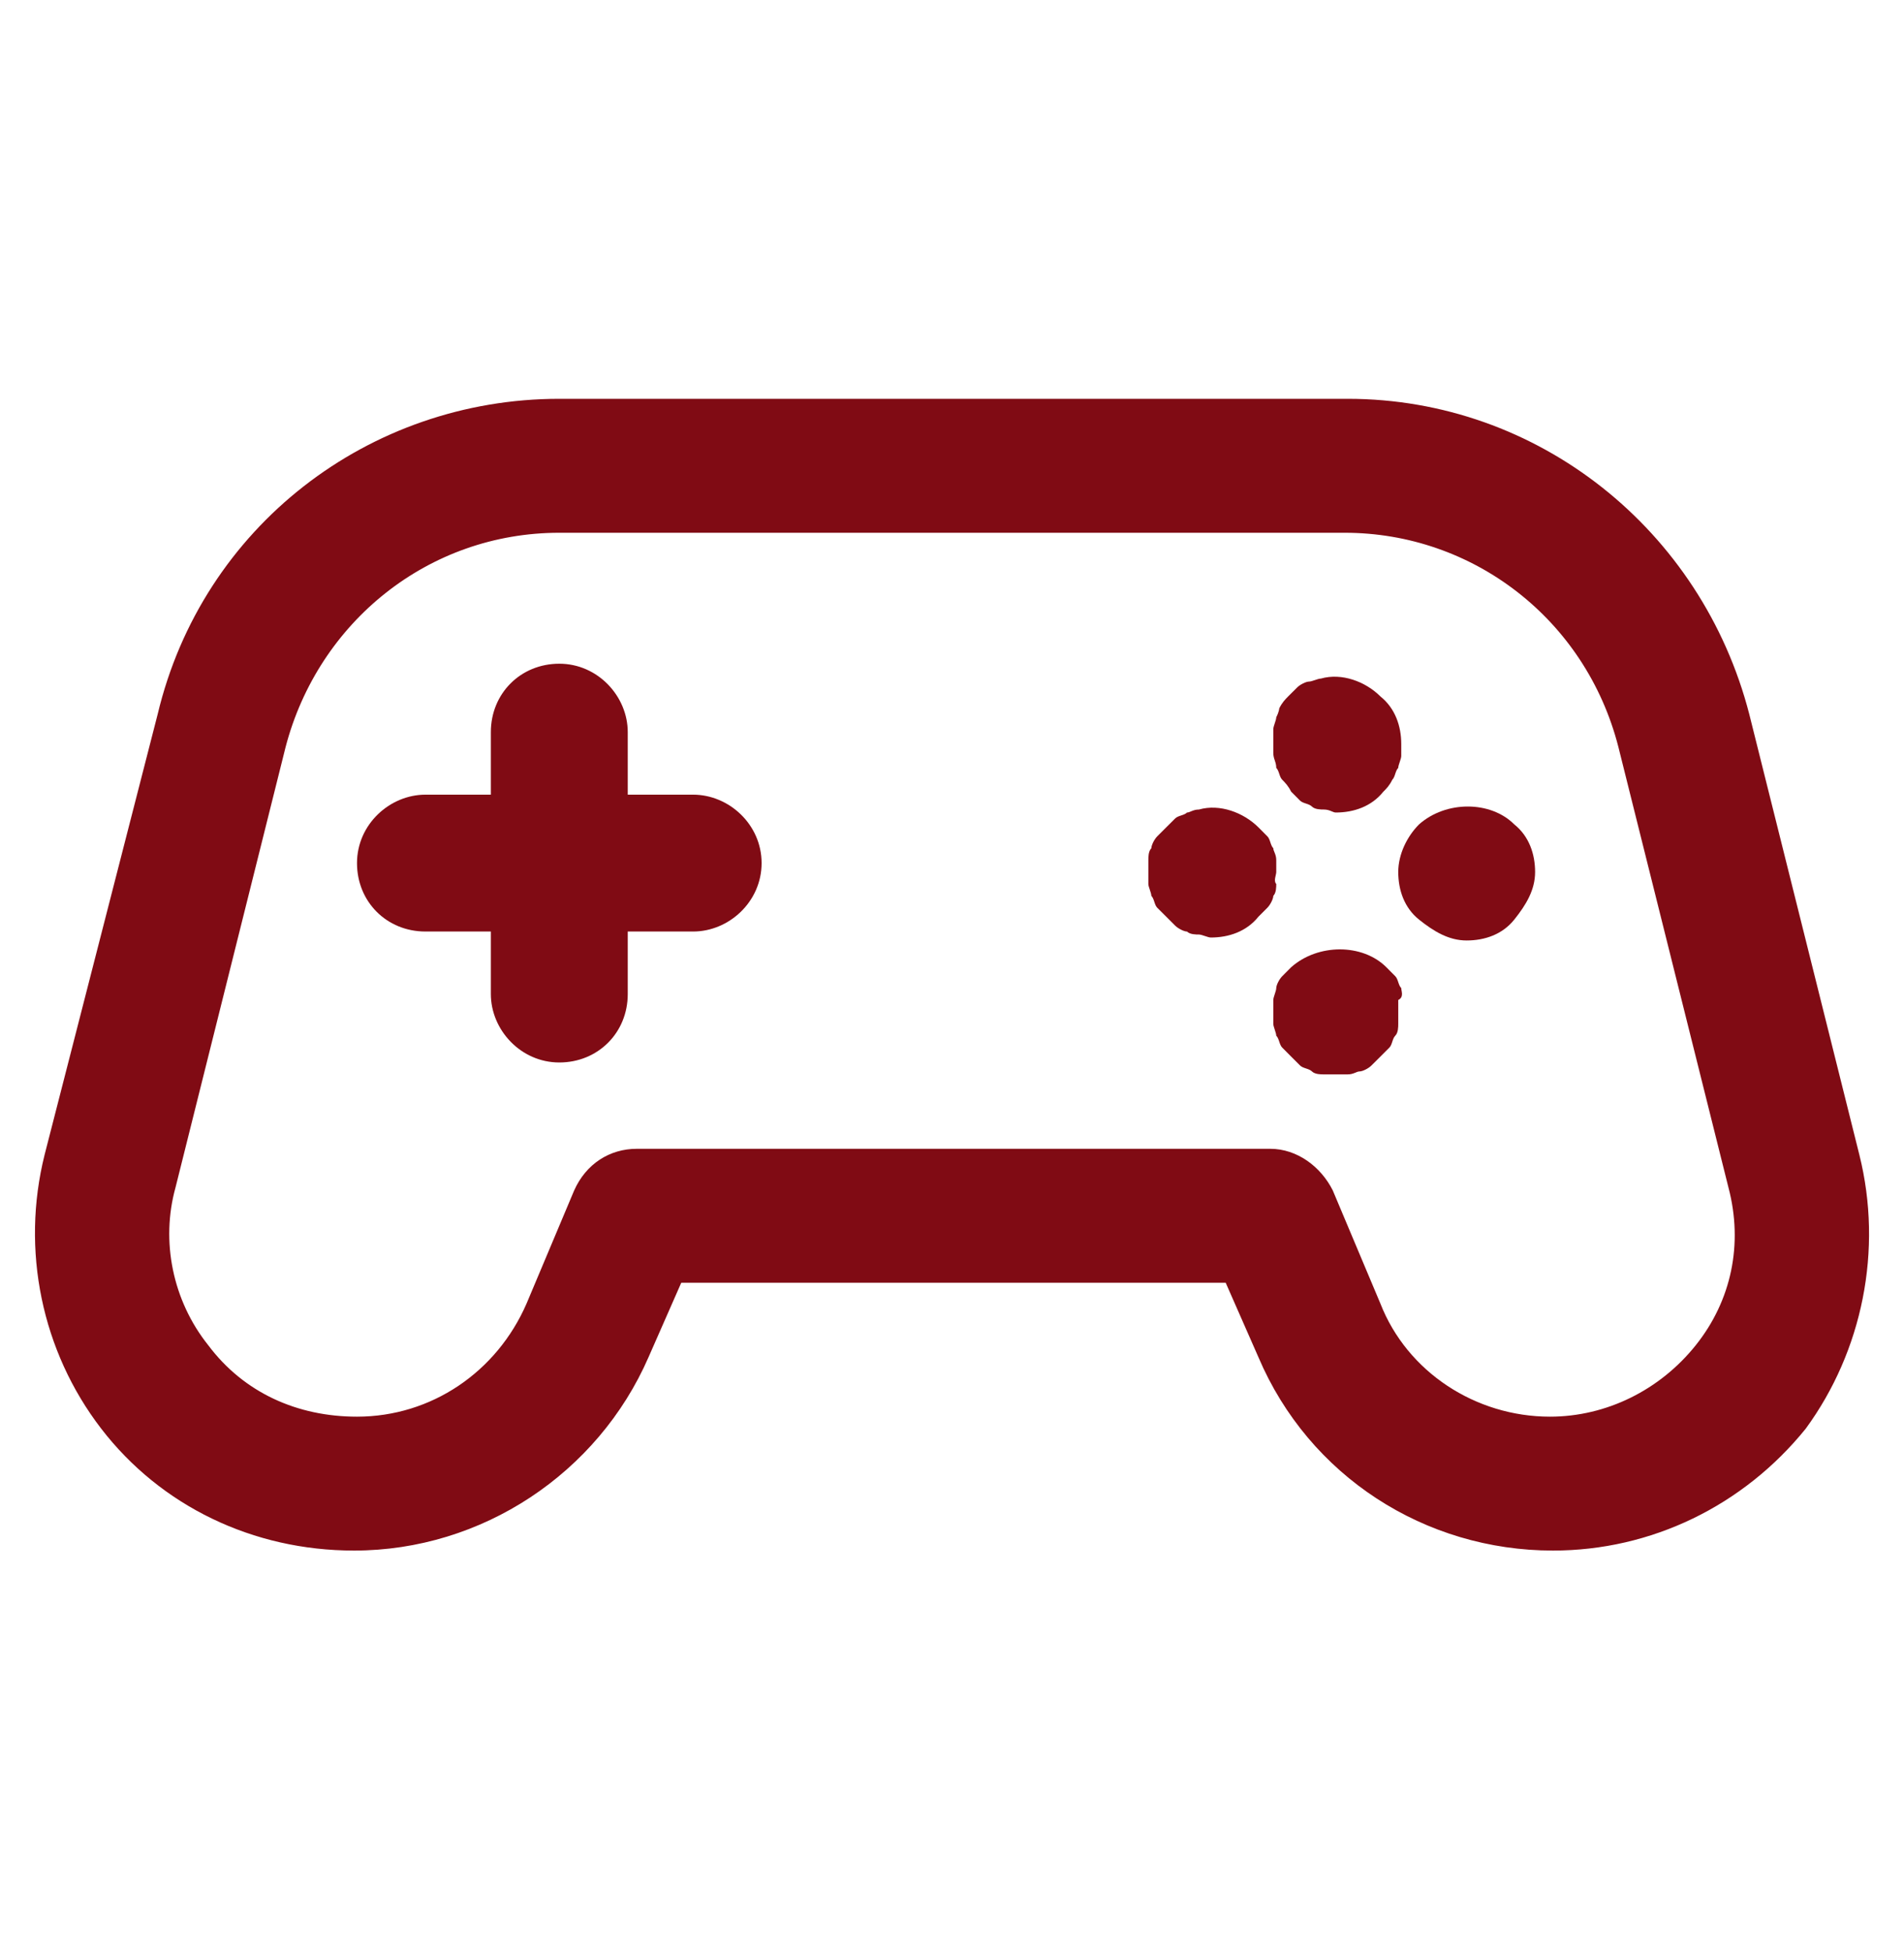 <svg width="40" height="41" viewBox="0 0 40 41" fill="none" xmlns="http://www.w3.org/2000/svg">
<path d="M14.562 16.688H13.188V15.375C13.188 14.625 12.562 13.938 11.75 13.938C10.938 13.938 10.312 14.562 10.312 15.375V16.688H8.938C8.188 16.688 7.5 17.312 7.5 18.125C7.5 18.938 8.125 19.562 8.938 19.562H10.312V20.875C10.312 21.625 10.938 22.312 11.75 22.312C12.562 22.312 13.188 21.688 13.188 20.875V19.562H14.562C15.312 19.562 16 18.938 16 18.125C16 17.312 15.312 16.688 14.562 16.688Z" fill="#800B14"/>
<path d="M26.812 16.125C26.875 16.188 26.875 16.313 26.938 16.375C27 16.438 27.062 16.5 27.125 16.625C27.188 16.688 27.25 16.75 27.312 16.813C27.375 16.875 27.5 16.875 27.562 16.938C27.625 17 27.75 17 27.812 17C27.938 17 28 17.063 28.062 17.063C28.438 17.063 28.812 16.938 29.062 16.625C29.125 16.563 29.188 16.5 29.25 16.375C29.312 16.313 29.312 16.188 29.375 16.125C29.375 16.063 29.438 15.938 29.438 15.875C29.438 15.813 29.438 15.688 29.438 15.625C29.438 15.25 29.312 14.875 29 14.625C28.688 14.313 28.188 14.125 27.75 14.25C27.688 14.25 27.562 14.313 27.5 14.313C27.438 14.313 27.312 14.375 27.25 14.438C27.188 14.5 27.125 14.563 27.062 14.625C27 14.688 26.938 14.75 26.875 14.875C26.875 14.875 26.875 14.938 26.812 15.063C26.812 15.125 26.75 15.25 26.75 15.313C26.75 15.375 26.75 15.5 26.75 15.563C26.75 15.688 26.75 15.75 26.75 15.813C26.75 15.938 26.812 16 26.812 16.125Z" fill="#800B14"/>
<path d="M26.812 18.313C26.812 18.188 26.812 18.125 26.812 18.063C26.812 17.938 26.75 17.875 26.75 17.813C26.688 17.75 26.688 17.625 26.625 17.563C26.562 17.5 26.5 17.438 26.438 17.375C26.125 17.063 25.625 16.875 25.188 17C25.062 17 25 17.063 24.938 17.063C24.875 17.125 24.75 17.125 24.688 17.188C24.625 17.25 24.562 17.313 24.5 17.375C24.438 17.438 24.375 17.5 24.312 17.563C24.25 17.625 24.188 17.75 24.188 17.813C24.125 17.875 24.125 18 24.125 18.063C24.125 18.125 24.125 18.25 24.125 18.313C24.125 18.375 24.125 18.5 24.125 18.563C24.125 18.625 24.188 18.75 24.188 18.813C24.25 18.875 24.25 19 24.312 19.063C24.375 19.125 24.438 19.188 24.5 19.25C24.562 19.313 24.625 19.375 24.688 19.438C24.75 19.5 24.875 19.563 24.938 19.563C25 19.625 25.125 19.625 25.188 19.625C25.25 19.625 25.375 19.688 25.438 19.688C25.812 19.688 26.188 19.563 26.438 19.25C26.5 19.188 26.562 19.125 26.625 19.063C26.688 19 26.75 18.875 26.75 18.813C26.812 18.75 26.812 18.625 26.812 18.563C26.75 18.5 26.812 18.375 26.812 18.313Z" fill="#800B14"/>
<path d="M29.438 20.75C29.375 20.688 29.375 20.562 29.312 20.5C29.25 20.438 29.188 20.375 29.125 20.312C28.625 19.812 27.688 19.812 27.125 20.312C27.062 20.375 27 20.438 26.938 20.5C26.875 20.562 26.812 20.688 26.812 20.75C26.812 20.812 26.75 20.938 26.75 21C26.75 21.062 26.75 21.188 26.75 21.25C26.75 21.312 26.75 21.438 26.75 21.5C26.75 21.562 26.812 21.688 26.812 21.75C26.875 21.812 26.875 21.938 26.938 22C27 22.062 27.062 22.125 27.125 22.188C27.188 22.25 27.25 22.312 27.312 22.375C27.375 22.438 27.5 22.438 27.562 22.5C27.625 22.562 27.75 22.562 27.812 22.562C27.875 22.562 28 22.562 28.062 22.562C28.125 22.562 28.25 22.562 28.312 22.562C28.438 22.562 28.5 22.5 28.562 22.5C28.625 22.5 28.75 22.438 28.812 22.375C28.875 22.312 28.938 22.25 29 22.188C29.062 22.125 29.125 22.062 29.188 22C29.25 21.938 29.25 21.812 29.312 21.75C29.375 21.688 29.375 21.562 29.375 21.5C29.375 21.438 29.375 21.312 29.375 21.25C29.375 21.188 29.375 21.062 29.375 21C29.5 20.938 29.438 20.812 29.438 20.75Z" fill="#800B14"/>
<path d="M29.812 17.312C29.562 17.562 29.375 17.938 29.375 18.312C29.375 18.688 29.5 19.062 29.812 19.312C30.125 19.562 30.438 19.75 30.812 19.75C31.188 19.75 31.562 19.625 31.812 19.312C32.062 19 32.25 18.688 32.25 18.312C32.25 17.938 32.125 17.562 31.812 17.312C31.312 16.812 30.375 16.812 29.812 17.312Z" fill="#800B14"/>
<path d="M39.062 24.25L36.75 15C35.75 11.125 32.312 8.375 28.312 8.375H11.75C7.75 8.375 4.25 11.062 3.312 15L0.937 24.25C0.437 26.25 0.875 28.375 2.125 30C3.375 31.625 5.312 32.562 7.437 32.562C10.125 32.562 12.562 30.938 13.625 28.5L14.312 26.938H25.75L26.437 28.5C27.5 31 29.937 32.562 32.625 32.562C34.687 32.562 36.625 31.625 37.937 30C39.125 28.375 39.562 26.25 39.062 24.25ZM35.625 28.25C34.875 29.188 33.75 29.75 32.562 29.75C31 29.75 29.562 28.812 29 27.375L28 25C27.75 24.5 27.25 24.125 26.687 24.125H13.375C12.812 24.125 12.312 24.438 12.062 25L11.062 27.375C10.437 28.812 9.062 29.75 7.5 29.75C6.25 29.75 5.125 29.25 4.375 28.25C3.625 27.312 3.375 26.062 3.687 24.938L6 15.688C6.687 13.062 9 11.188 11.75 11.188H28.25C30.937 11.188 33.312 13 34 15.688L36.312 24.938C36.625 26.125 36.375 27.312 35.625 28.25Z" fill="#800B14"/>
</svg>

